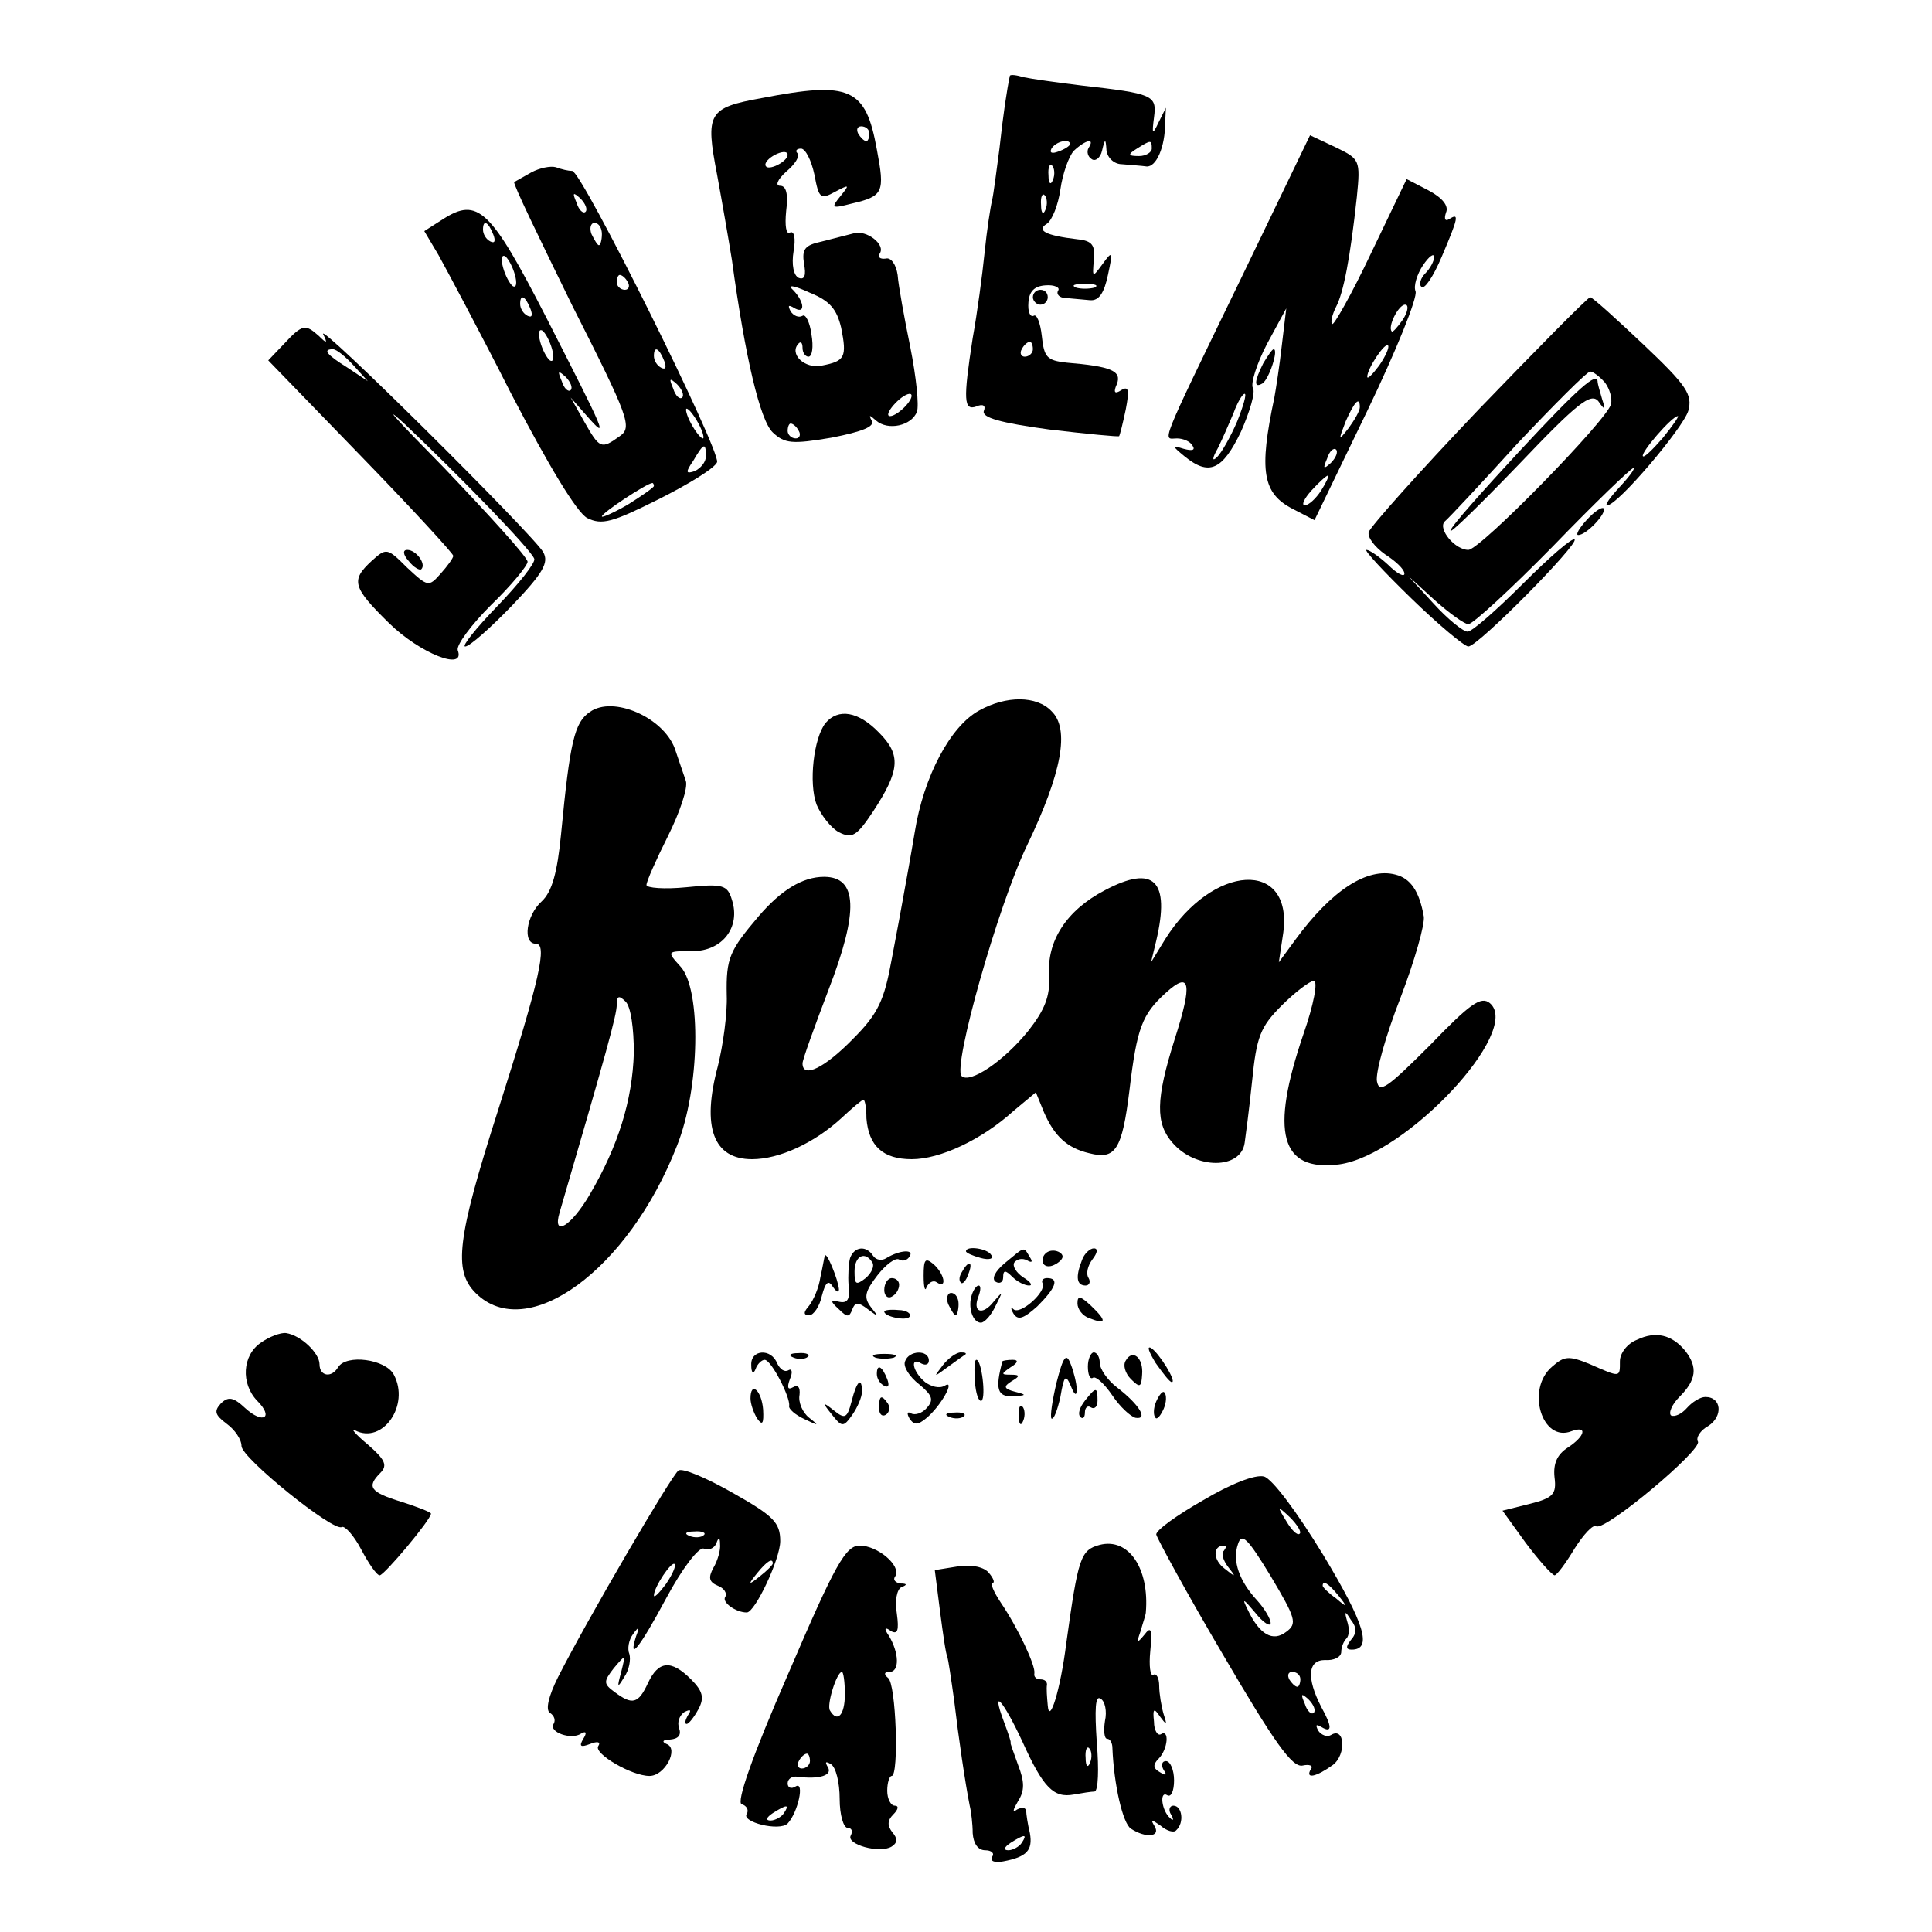 <?xml version="1.0" standalone="no"?>
<!DOCTYPE svg PUBLIC "-//W3C//DTD SVG 20010904//EN"
 "http://www.w3.org/TR/2001/REC-SVG-20010904/DTD/svg10.dtd">
<svg version="1.0" xmlns="http://www.w3.org/2000/svg"
 width="260pt" height="260pt" viewBox="0 0 260 260"
 preserveAspectRatio="xMidYMid meet">
<g transform="translate(0,260) scale(0.1,-0.1)"
fill="#000000" stroke="none">
<path d="M1359 2498 c-4 -19 -9 -52 -14 -98 -4 -30 -8 -62 -10 -70 -2 -8 -7
-40 -10 -70 -3 -30 -10 -82 -16 -115 -13 -84 -12 -98 5 -92 9 4 13 1 10 -6 -3
-9 22 -16 88 -25 51 -6 93 -10 94 -9 1 1 5 17 9 36 5 26 4 32 -6 26 -9 -6 -11
-3 -6 8 7 18 -8 24 -68 29 -26 3 -30 7 -33 36 -2 18 -7 30 -11 27 -5 -2 -8 6
-7 18 1 15 8 22 23 23 12 1 20 -3 17 -7 -3 -5 2 -10 10 -10 9 -1 24 -2 33 -3
12 -1 19 10 24 34 7 32 6 33 -7 15 -14 -19 -14 -19 -12 5 2 20 -2 26 -22 28
-43 5 -56 12 -41 21 7 5 15 25 18 46 3 21 11 44 18 52 16 15 29 18 20 4 -3 -5
-1 -12 4 -15 5 -4 12 2 14 11 4 17 5 17 6 1 1 -10 10 -19 21 -19 11 -1 26 -2
33 -3 13 -1 25 26 25 59 l1 20 -10 -20 c-8 -17 -9 -16 -6 7 4 30 -1 32 -98 43
-33 4 -68 9 -77 11 -10 3 -18 4 -19 2z m81 -92 c0 -2 -7 -7 -16 -10 -8 -3 -12
-2 -9 4 6 10 25 14 25 6z m110 -6 c0 -5 -8 -10 -17 -10 -15 0 -16 2 -3 10 19
12 20 12 20 0z m-133 -42 c-3 -8 -6 -5 -6 6 -1 11 2 17 5 13 3 -3 4 -12 1 -19z
m-10 -40 c-3 -8 -6 -5 -6 6 -1 11 2 17 5 13 3 -3 4 -12 1 -19z m66 -105 c-7
-2 -19 -2 -25 0 -7 3 -2 5 12 5 14 0 19 -2 13 -5z m-83 -83 c0 -5 -5 -10 -11
-10 -5 0 -7 5 -4 10 3 6 8 10 11 10 2 0 4 -4 4 -10z"/>
<path d="M1025 2468 c-72 -13 -76 -20 -60 -103 7 -38 16 -90 20 -115 18 -132
38 -216 55 -232 16 -15 26 -16 79 -7 41 8 59 15 54 23 -4 8 -3 8 6 0 16 -14
48 -7 55 12 3 8 -1 47 -9 87 -8 39 -16 83 -17 97 -2 14 -9 24 -16 22 -8 -1
-11 2 -8 7 8 12 -18 32 -35 27 -8 -2 -27 -7 -43 -11 -23 -5 -27 -10 -24 -30 3
-15 1 -22 -7 -19 -7 3 -10 18 -7 36 3 17 1 28 -5 25 -5 -3 -7 9 -5 29 3 23 0
34 -8 34 -7 0 -4 8 8 19 12 10 19 21 15 25 -3 3 -1 6 5 6 6 0 14 -16 18 -35 6
-32 8 -34 28 -23 19 10 20 10 7 -6 -13 -16 -12 -17 15 -10 43 10 45 15 34 73
-15 83 -36 92 -155 69z m145 -48 c0 -5 -2 -10 -4 -10 -3 0 -8 5 -11 10 -3 6
-1 10 4 10 6 0 11 -4 11 -10z m-120 -40 c-8 -5 -17 -7 -19 -4 -3 3 1 9 9 14 8
5 17 7 19 4 3 -3 -1 -9 -9 -14z m82 -221 c8 -40 5 -45 -26 -51 -23 -5 -45 16
-31 30 3 3 5 0 5 -6 0 -7 4 -12 8 -12 5 0 7 13 4 30 -2 16 -8 28 -12 25 -5 -3
-12 0 -16 6 -4 8 -3 9 4 5 16 -10 15 7 0 23 -9 8 -2 8 22 -3 27 -11 36 -22 42
-47z m88 -104 c-7 -8 -17 -15 -22 -15 -11 0 14 29 26 30 5 0 3 -7 -4 -15z
m-145 -35 c3 -5 1 -10 -4 -10 -6 0 -11 5 -11 10 0 6 2 10 4 10 3 0 8 -4 11
-10z"/>
<path d="M1669 2223 c-112 -231 -104 -213 -85 -213 8 0 18 -4 21 -10 4 -6 -1
-7 -12 -4 -16 5 -16 4 1 -10 33 -27 51 -19 76 33 12 27 20 54 16 59 -3 6 5 32
19 59 l26 48 -6 -50 c-3 -27 -8 -59 -10 -70 -21 -99 -16 -129 25 -150 l29 -15
71 147 c39 81 68 153 65 161 -3 7 2 23 10 35 8 12 15 17 15 11 0 -5 -5 -15
-12 -22 -6 -6 -9 -15 -5 -18 4 -4 16 14 27 40 23 54 24 60 10 51 -5 -3 -7 0
-4 9 4 9 -5 20 -24 30 l-29 15 -48 -100 c-26 -55 -50 -97 -52 -95 -3 2 0 13 5
23 10 19 19 65 28 148 5 50 4 51 -29 67 l-34 16 -94 -195z m219 -53 c-7 -10
-14 -18 -15 -16 -6 6 9 36 18 36 5 0 4 -9 -3 -20z m-32 -62 c-9 -12 -16 -19
-16 -15 0 11 24 47 28 42 2 -2 -3 -14 -12 -27z m-191 -75 c-9 -21 -21 -42 -27
-48 -7 -7 -7 -2 1 12 6 12 15 33 21 47 5 14 12 26 15 26 3 0 -2 -17 -10 -37z
m165 19 c0 -5 -7 -17 -15 -28 -14 -18 -14 -17 -4 9 12 27 19 34 19 19z m-39
-75 c-10 -9 -11 -8 -5 6 3 10 9 15 12 12 3 -3 0 -11 -7 -18z m-13 -37 c-7 -11
-17 -20 -22 -20 -5 0 -1 9 9 20 10 11 20 20 22 20 2 0 -2 -9 -9 -20z"/>
<path d="M715 2368 c-11 -6 -21 -12 -23 -13 -2 -2 34 -76 78 -166 77 -152 81
-164 64 -176 -25 -18 -27 -17 -48 20 l-18 32 22 -25 c30 -34 25 -24 -55 133
-75 146 -92 162 -139 132 l-25 -16 19 -32 c10 -18 55 -102 98 -187 51 -98 88
-159 102 -167 20 -10 34 -6 96 25 40 20 76 42 79 50 5 15 -182 392 -195 392
-5 0 -14 2 -22 5 -7 2 -22 -1 -33 -7z m73 -53 c-3 -3 -9 2 -12 12 -6 14 -5 15
5 6 7 -7 10 -15 7 -18z m-124 -31 c3 -8 2 -12 -4 -9 -6 3 -10 10 -10 16 0 14
7 11 14 -7z m146 1 c0 -8 -2 -15 -4 -15 -2 0 -6 7 -10 15 -3 8 -1 15 4 15 6 0
10 -7 10 -15z m-117 -55 c3 -11 2 -18 -3 -15 -4 3 -10 14 -13 25 -3 11 -2 18
3 15 4 -3 10 -14 13 -25z m152 -10 c3 -5 1 -10 -4 -10 -6 0 -11 5 -11 10 0 6
2 10 4 10 3 0 8 -4 11 -10z m-131 -36 c3 -8 2 -12 -4 -9 -6 3 -10 10 -10 16 0
14 7 11 14 -7z m29 -54 c3 -11 2 -18 -3 -15 -4 3 -10 14 -13 25 -3 11 -2 18 3
15 4 -3 10 -14 13 -25z m151 -16 c3 -8 2 -12 -4 -9 -6 3 -10 10 -10 16 0 14 7
11 14 -7z m-126 -39 c-3 -3 -9 2 -12 12 -6 14 -5 15 5 6 7 -7 10 -15 7 -18z
m150 -10 c-3 -3 -9 2 -12 12 -6 14 -5 15 5 6 7 -7 10 -15 7 -18z m22 -35 c6
-11 8 -20 6 -20 -3 0 -10 9 -16 20 -6 11 -8 20 -6 20 3 0 10 -9 16 -20z m10
-44 c0 -8 -7 -16 -15 -20 -12 -4 -13 -2 -2 14 14 24 17 25 17 6z m-70 -40 c0
-2 -16 -13 -35 -25 -19 -11 -35 -18 -35 -16 0 5 61 45 68 45 1 0 2 -2 2 -4z"/>
<path d="M1390 2200 c0 -5 5 -10 10 -10 6 0 10 5 10 10 0 6 -4 10 -10 10 -5 0
-10 -4 -10 -10z"/>
<path d="M1990 2049 c-80 -84 -146 -158 -148 -165 -2 -7 8 -20 22 -30 14 -9
26 -20 26 -26 0 -5 -10 0 -22 12 -12 11 -25 20 -29 20 -4 0 23 -29 60 -65 37
-36 72 -65 77 -65 13 0 149 138 143 144 -3 3 -34 -24 -69 -59 -36 -36 -69 -65
-75 -65 -6 0 -27 17 -46 38 l-34 37 35 -32 c20 -18 41 -33 46 -33 6 0 57 47
114 105 56 58 105 105 108 105 3 0 -5 -11 -18 -25 -13 -14 -21 -25 -17 -25 14
0 102 104 109 127 6 22 -2 34 -60 89 -37 35 -69 64 -72 64 -3 0 -70 -68 -150
-151z m170 36 c6 -8 10 -21 8 -29 -5 -21 -176 -196 -192 -196 -18 0 -41 28
-32 38 5 4 49 51 98 105 50 53 94 97 98 97 4 0 13 -7 20 -15z m78 -74 c-13
-15 -25 -27 -27 -25 -4 4 39 54 47 54 2 0 -7 -13 -20 -29z"/>
<path d="M2045 1993 c-49 -53 -92 -101 -93 -107 -2 -6 39 34 92 89 79 83 97
97 107 85 9 -13 10 -12 5 3 -3 10 -6 21 -6 23 0 15 -26 -8 -105 -93z"/>
<path d="M382 2137 l-21 -22 125 -129 c68 -70 124 -131 124 -134 0 -3 -8 -14
-17 -24 -16 -18 -17 -18 -45 8 -27 27 -28 27 -48 9 -28 -26 -26 -35 24 -84 41
-40 103 -65 92 -36 -2 7 18 34 45 61 27 26 49 53 49 58 0 6 -51 62 -112 126
-62 63 -87 90 -54 60 78 -74 170 -169 175 -182 2 -5 -21 -34 -50 -64 -29 -30
-48 -54 -43 -54 6 0 34 25 63 55 42 44 50 58 42 72 -12 22 -306 314 -296 293
6 -12 5 -13 -6 -2 -18 16 -22 16 -47 -11z m94 -29 l19 -21 -27 18 c-29 18 -34
25 -20 25 5 0 17 -10 28 -22z"/>
<path d="M1700 2111 c-12 -24 -13 -34 -1 -27 9 6 22 46 15 46 -2 0 -8 -9 -14
-19z"/>
<path d="M2135 1900 c-10 -11 -15 -20 -11 -20 11 0 39 30 34 36 -3 2 -13 -5
-23 -16z"/>
<path d="M550 1845 c7 -9 15 -13 17 -11 7 7 -7 26 -19 26 -6 0 -6 -6 2 -15z"/>
<path d="M1318 1644 c-39 -21 -75 -89 -87 -164 -6 -36 -13 -74 -15 -85 -2 -11
-9 -50 -16 -86 -10 -55 -18 -73 -52 -107 -38 -39 -68 -54 -68 -33 0 5 16 49
35 99 41 106 39 152 -6 152 -29 0 -58 -18 -88 -53 -39 -46 -44 -56 -43 -106 1
-25 -5 -68 -12 -96 -22 -82 -6 -125 46 -125 37 0 84 22 120 55 15 14 28 25 30
25 2 0 4 -11 4 -25 3 -37 22 -55 61 -55 38 0 94 26 137 65 l30 25 11 -27 c14
-32 31 -48 61 -55 35 -9 44 4 54 85 10 84 17 102 49 131 33 30 36 13 12 -62
-26 -82 -26 -114 -3 -140 31 -36 92 -36 97 0 1 7 6 44 10 83 6 60 11 73 40
102 18 18 38 33 43 33 6 0 0 -32 -14 -72 -45 -132 -31 -185 48 -175 90 12 247
180 203 217 -12 10 -27 -1 -81 -57 -57 -57 -68 -65 -71 -48 -2 12 12 62 32
113 19 50 33 99 31 109 -6 34 -18 51 -38 56 -38 10 -86 -21 -135 -88 l-22 -30
6 40 c13 99 -95 93 -159 -9 l-19 -31 7 29 c19 81 -3 103 -69 68 -52 -27 -79
-69 -75 -116 1 -27 -6 -45 -28 -73 -33 -41 -79 -72 -90 -61 -12 13 49 229 88
310 47 98 58 157 33 181 -20 21 -61 21 -97 1z"/>
<path d="M794 1642 c-21 -14 -27 -40 -39 -165 -5 -51 -12 -77 -26 -90 -21 -19
-26 -57 -8 -57 16 0 6 -46 -51 -225 -55 -172 -60 -215 -30 -245 69 -69 206 31
271 198 31 77 33 210 5 241 -19 21 -19 21 16 21 40 0 65 32 53 69 -6 20 -12
22 -61 17 -30 -3 -54 -1 -54 3 0 5 13 34 29 66 16 32 27 65 24 74 -3 9 -10 29
-15 44 -16 42 -83 71 -114 49z m59 -459 c-2 -64 -21 -125 -59 -190 -25 -43
-51 -59 -41 -25 63 216 77 266 77 280 0 12 3 13 12 4 7 -7 11 -36 11 -69z"/>
<path d="M1111 1627 c-16 -20 -23 -81 -12 -110 6 -14 19 -31 30 -37 18 -9 24
-5 46 28 36 55 38 76 8 106 -28 29 -55 33 -72 13z"/>
<path d="M1144 907 c-2 -7 -3 -24 -2 -37 2 -18 -1 -24 -12 -22 -13 3 -13 1 -1
-10 11 -11 14 -11 18 0 4 10 8 10 21 0 15 -11 15 -11 4 3 -10 13 -8 21 9 43
11 14 24 24 29 21 5 -3 11 -1 14 4 7 10 -13 9 -31 -2 -6 -4 -14 -3 -18 3 -9
14 -25 13 -31 -3z m30 -6 c3 -5 -1 -14 -9 -21 -13 -10 -15 -9 -15 9 0 21 14
28 24 12z"/>
<path d="M1300 916 c0 -2 9 -6 20 -9 11 -3 18 -1 14 4 -5 9 -34 13 -34 5z"/>
<path d="M1352 900 c-13 -11 -18 -21 -12 -25 5 -3 10 -1 10 6 0 10 3 10 12 1
7 -7 17 -12 23 -12 5 0 2 5 -8 11 -9 6 -15 15 -12 20 4 5 11 6 17 3 7 -4 8 -2
4 4 -9 15 -6 15 -34 -8z"/>
<path d="M1403 904 c0 -7 6 -10 14 -7 7 3 13 8 13 12 0 4 -6 8 -13 8 -8 0 -14
-6 -14 -13z"/>
<path d="M1456 904 c-9 -23 -7 -34 5 -34 5 0 7 5 4 10 -4 6 -1 17 5 25 7 9 8
15 2 15 -5 0 -13 -7 -16 -16z"/>
<path d="M1110 910 c-1 -3 -3 -16 -6 -29 -2 -14 -9 -30 -15 -38 -8 -9 -8 -13
0 -13 6 0 14 12 17 26 5 19 9 22 15 12 5 -7 8 -8 8 -3 -1 13 -17 52 -19 45z"/>
<path d="M1243 883 c0 -16 2 -22 4 -15 3 6 9 10 14 6 14 -9 10 12 -5 25 -11 9
-13 6 -13 -16z"/>
<path d="M1295 889 c-4 -6 -5 -12 -2 -15 2 -3 7 2 10 11 7 17 1 20 -8 4z"/>
<path d="M1190 864 c0 -8 5 -12 10 -9 6 3 10 10 10 16 0 5 -4 9 -10 9 -5 0
-10 -7 -10 -16z"/>
<path d="M1403 873 c6 -11 -30 -43 -39 -35 -4 4 -4 1 0 -6 6 -9 13 -7 32 10
25 25 30 38 13 38 -5 0 -8 -3 -6 -7z"/>
<path d="M1308 858 c-6 -17 1 -38 12 -38 5 0 14 10 20 23 10 20 10 20 -3 5
-15 -19 -29 -14 -20 8 3 8 3 14 0 14 -3 0 -7 -6 -9 -12z"/>
<path d="M1276 845 c4 -8 8 -15 10 -15 2 0 4 7 4 15 0 8 -4 15 -10 15 -5 0 -7
-7 -4 -15z"/>
<path d="M1450 846 c0 -8 7 -17 16 -20 23 -9 24 -4 2 17 -14 13 -18 14 -18 3z"/>
<path d="M1190 835 c0 -7 30 -13 34 -7 3 4 -4 9 -15 9 -10 1 -19 0 -19 -2z"/>
<path d="M351 793 c-25 -17 -27 -55 -5 -78 23 -23 8 -32 -16 -10 -16 15 -23
16 -33 6 -9 -10 -8 -15 8 -27 11 -8 20 -21 20 -30 0 -16 124 -116 135 -109 4
2 16 -11 26 -30 10 -19 21 -35 25 -35 6 0 69 75 69 83 0 2 -18 9 -40 16 -42
13 -47 20 -28 39 10 10 6 18 -17 38 -17 14 -24 23 -17 19 37 -19 74 34 52 75
-11 21 -64 28 -75 10 -9 -15 -25 -12 -25 4 0 15 -25 39 -45 42 -7 1 -23 -5
-34 -13z"/>
<path d="M2203 797 c-13 -5 -23 -18 -23 -29 0 -22 1 -22 -40 -4 -29 12 -35 11
-51 -3 -36 -30 -14 -103 26 -87 22 8 18 -7 -5 -22 -14 -9 -20 -21 -18 -40 3
-23 -2 -28 -34 -36 l-36 -9 31 -43 c18 -24 35 -43 39 -44 3 0 15 16 27 36 12
19 25 33 29 30 12 -7 143 103 137 114 -3 5 3 15 14 21 20 13 18 39 -4 39 -7 0
-18 -7 -25 -15 -7 -8 -16 -12 -21 -10 -4 3 1 15 11 25 23 23 25 40 8 62 -18
22 -40 27 -65 15z"/>
<path d="M1555 766 c10 -14 19 -26 22 -26 7 0 -17 39 -28 46 -6 3 -3 -5 6 -20z"/>
<path d="M1011 763 c0 -11 3 -13 6 -5 2 6 8 12 12 12 9 0 35 -51 33 -62 -1 -4
8 -12 21 -18 19 -9 20 -9 6 2 -9 7 -15 21 -13 31 1 10 -2 14 -9 10 -7 -4 -8 0
-4 11 4 9 3 15 -2 12 -5 -3 -11 1 -15 9 -8 21 -36 19 -35 -2z"/>
<path d="M1068 773 c7 -3 16 -2 19 1 4 3 -2 6 -13 5 -11 0 -14 -3 -6 -6z"/>
<path d="M1178 773 c6 -2 18 -2 25 0 6 3 1 5 -13 5 -14 0 -19 -2 -12 -5z"/>
<path d="M1218 768 c-3 -7 6 -21 19 -31 18 -15 20 -21 10 -32 -6 -7 -16 -10
-21 -7 -5 3 -6 0 -2 -7 6 -9 11 -9 22 0 20 16 41 54 25 44 -7 -4 -18 -1 -26 5
-17 14 -21 35 -5 25 6 -3 10 -1 10 4 0 15 -27 14 -32 -1z"/>
<path d="M1269 763 c-13 -17 -13 -17 6 -3 11 8 22 16 24 17 2 2 0 3 -6 3 -6 0
-17 -8 -24 -17z"/>
<path d="M1422 740 c-6 -25 -9 -46 -7 -49 3 -2 8 11 12 29 5 29 7 31 14 15 5
-13 8 -14 8 -5 0 8 -4 24 -8 34 -6 16 -10 11 -19 -24z"/>
<path d="M1464 761 c0 -11 3 -18 7 -15 4 2 15 -8 26 -24 10 -15 24 -28 31 -30
18 -3 5 18 -25 41 -13 10 -23 25 -23 33 0 8 -4 14 -8 14 -4 0 -8 -9 -8 -19z"/>
<path d="M1515 769 c-4 -6 -1 -17 7 -25 12 -12 14 -11 15 6 2 23 -13 35 -22
19z"/>
<path d="M1312 741 c1 -16 5 -28 9 -26 6 5 0 55 -7 55 -3 0 -3 -13 -2 -29z"/>
<path d="M1349 768 c-10 -37 -7 -48 14 -47 19 1 19 2 3 6 -15 4 -16 7 -5 14
12 7 12 9 -1 9 -13 0 -13 1 0 10 10 6 11 10 3 10 -7 0 -13 -1 -14 -2z"/>
<path d="M1180 751 c0 -6 4 -13 10 -16 6 -3 7 1 4 9 -7 18 -14 21 -14 7z"/>
<path d="M1146 714 c-6 -23 -9 -24 -24 -12 -15 12 -16 11 -3 -5 14 -18 16 -18
28 -1 7 10 13 24 13 31 0 21 -7 15 -14 -13z"/>
<path d="M1010 718 c0 -7 4 -19 9 -27 7 -10 9 -7 8 12 -2 26 -17 39 -17 15z"/>
<path d="M1460 715 c-7 -9 -10 -18 -6 -22 3 -3 6 -1 6 6 0 7 4 10 8 7 5 -3 9
1 9 9 0 19 -2 19 -17 0z"/>
<path d="M1556 714 c-4 -9 -4 -19 -1 -22 2 -3 7 3 11 12 4 9 4 19 1 22 -2 3
-7 -3 -11 -12z"/>
<path d="M1183 705 c0 -8 4 -12 9 -9 5 3 6 10 3 15 -9 13 -12 11 -12 -6z"/>
<path d="M1371 694 c0 -11 3 -14 6 -6 3 7 2 16 -1 19 -3 4 -6 -2 -5 -13z"/>
<path d="M1278 693 c7 -3 16 -2 19 1 4 3 -2 6 -13 5 -11 0 -14 -3 -6 -6z"/>
<path d="M913 621 c-9 -6 -123 -201 -162 -278 -13 -26 -17 -44 -11 -48 6 -4 8
-10 5 -15 -7 -11 24 -22 37 -13 7 4 8 1 3 -7 -6 -10 -4 -12 9 -7 10 4 15 3 11
-3 -6 -10 45 -40 69 -40 21 0 40 37 23 43 -7 3 -5 6 5 6 11 1 15 6 12 15 -3 8
0 17 7 22 8 4 10 3 5 -4 -4 -7 -5 -12 -2 -12 3 0 10 9 16 20 8 15 6 24 -10 40
-27 27 -44 25 -58 -5 -13 -28 -21 -30 -45 -12 -15 11 -15 14 -1 32 16 19 16
19 10 -5 -6 -22 -5 -22 4 -7 7 10 9 24 7 31 -3 7 -1 19 5 27 8 11 9 10 4 -3
-11 -35 4 -17 41 52 21 39 43 68 50 66 6 -3 14 0 17 7 3 9 5 8 5 -1 1 -7 -3
-22 -9 -32 -7 -13 -6 -19 6 -24 8 -3 13 -10 10 -15 -5 -7 14 -21 29 -21 11 0
45 72 45 96 0 25 -9 34 -64 65 -35 20 -68 34 -73 30z m34 -87 c-3 -3 -12 -4
-19 -1 -8 3 -5 6 6 6 11 1 17 -2 13 -5z m-51 -66 c-9 -12 -16 -19 -16 -15 0
11 24 47 28 42 2 -2 -3 -14 -12 -27z m144 28 c0 -2 -8 -10 -17 -17 -16 -13
-17 -12 -4 4 13 16 21 21 21 13z"/>
<path d="M1619 581 c-35 -20 -63 -40 -63 -46 1 -5 41 -79 90 -162 69 -118 93
-152 107 -149 9 2 15 0 11 -5 -8 -14 8 -10 30 6 18 14 16 52 -3 40 -5 -3 -13
0 -17 6 -4 8 -3 9 4 5 15 -9 15 0 0 27 -20 39 -18 63 5 63 12 -1 22 4 22 11 0
6 3 14 7 18 4 4 4 14 1 23 -4 14 -3 15 5 2 8 -10 8 -18 0 -27 -7 -9 -7 -13 1
-13 28 0 18 34 -38 127 -36 59 -69 103 -80 106 -12 3 -45 -10 -82 -32z m130
-45 c-3 -3 -11 5 -18 17 -13 21 -12 21 5 5 10 -10 16 -20 13 -22z m-18 -132
c-18 -14 -36 -4 -52 30 -8 16 -6 15 10 -4 11 -14 21 -20 21 -14 0 5 -8 19 -18
30 -24 26 -34 53 -26 76 5 16 13 8 44 -43 34 -57 36 -64 21 -75z m-84 109 c-4
-3 -1 -13 6 -22 11 -14 10 -14 -5 -2 -16 12 -16 31 -1 31 4 0 3 -3 0 -7z m154
-60 c13 -16 12 -17 -3 -4 -10 7 -18 15 -18 17 0 8 8 3 21 -13z m-51 -113 c0
-5 -2 -10 -4 -10 -3 0 -8 5 -11 10 -3 6 -1 10 4 10 6 0 11 -4 11 -10z m18 -45
c-3 -3 -9 2 -12 12 -6 14 -5 15 5 6 7 -7 10 -15 7 -18z"/>
<path d="M1480 521 c-26 -7 -29 -17 -45 -132 -8 -64 -23 -111 -25 -84 -1 11
-2 23 -1 28 0 4 -3 7 -9 7 -5 0 -9 3 -8 8 2 10 -22 61 -45 95 -10 15 -15 27
-11 27 3 0 1 6 -5 13 -6 8 -23 12 -42 9 l-31 -5 7 -55 c4 -31 8 -59 10 -62 1
-3 5 -29 9 -58 6 -51 15 -112 21 -142 2 -8 4 -25 4 -37 1 -14 7 -23 17 -23 8
0 13 -4 9 -9 -3 -6 4 -8 15 -6 32 6 40 15 36 38 -3 12 -5 26 -5 30 -1 5 -6 5
-12 2 -7 -5 -6 -1 1 11 9 14 9 26 0 49 -6 17 -11 30 -10 30 1 0 -3 12 -9 28
-18 48 -1 29 25 -27 28 -62 42 -76 69 -71 11 2 24 4 28 4 5 1 6 30 3 66 -3 45
-2 64 5 59 6 -3 9 -17 6 -30 -2 -13 -1 -24 3 -24 4 0 7 -6 7 -12 2 -50 14
-102 25 -109 20 -13 40 -11 32 3 -6 10 -5 10 8 1 8 -7 18 -10 21 -6 11 10 8
33 -4 33 -5 0 -7 -6 -3 -12 4 -7 3 -9 -1 -5 -12 10 -15 38 -4 31 5 -3 9 6 9
20 0 14 -5 26 -11 26 -5 0 -7 -5 -3 -12 5 -7 3 -8 -5 -3 -9 5 -10 10 -2 18 13
13 15 41 3 33 -4 -2 -9 5 -9 17 -2 18 0 19 8 7 9 -12 10 -12 5 3 -3 10 -6 28
-6 38 0 11 -4 18 -8 15 -4 -2 -6 12 -4 32 3 30 1 34 -8 22 -10 -12 -11 -12 -5
5 3 11 7 22 7 25 5 59 -23 101 -62 91z m-13 -293 c-3 -8 -6 -5 -6 6 -1 11 2
17 5 13 3 -3 4 -12 1 -19z m-92 -108 c-3 -5 -12 -10 -18 -10 -7 0 -6 4 3 10
19 12 23 12 15 0z"/>
<path d="M1061 348 c-49 -112 -70 -173 -63 -176 7 -2 10 -8 7 -13 -8 -11 44
-24 55 -13 14 15 23 57 11 50 -6 -4 -11 -2 -11 4 0 6 6 10 13 9 30 -4 48 2 41
13 -4 7 -3 8 4 4 7 -4 12 -25 12 -47 0 -21 5 -39 11 -39 5 0 7 -4 4 -10 -7
-12 39 -25 55 -15 8 5 8 11 1 19 -7 9 -7 16 1 24 7 7 8 12 2 12 -5 0 -10 9
-10 20 0 11 3 20 6 20 10 0 6 125 -5 132 -6 5 -5 8 2 8 14 0 13 26 -1 49 -7
10 -5 12 3 6 9 -5 11 1 8 23 -3 18 0 33 6 36 8 3 8 5 -1 5 -7 1 -11 5 -7 10 8
14 -24 41 -48 41 -19 0 -33 -25 -96 -172z m76 -28 c0 -28 -10 -39 -20 -22 -5
7 9 52 16 52 2 0 4 -13 4 -30z m-47 -90 c0 -5 -5 -10 -11 -10 -5 0 -7 5 -4 10
3 6 8 10 11 10 2 0 4 -4 4 -10z m-35 -70 c-3 -5 -12 -10 -18 -10 -7 0 -6 4 3
10 19 12 23 12 15 0z"/>
</g>
</svg>
